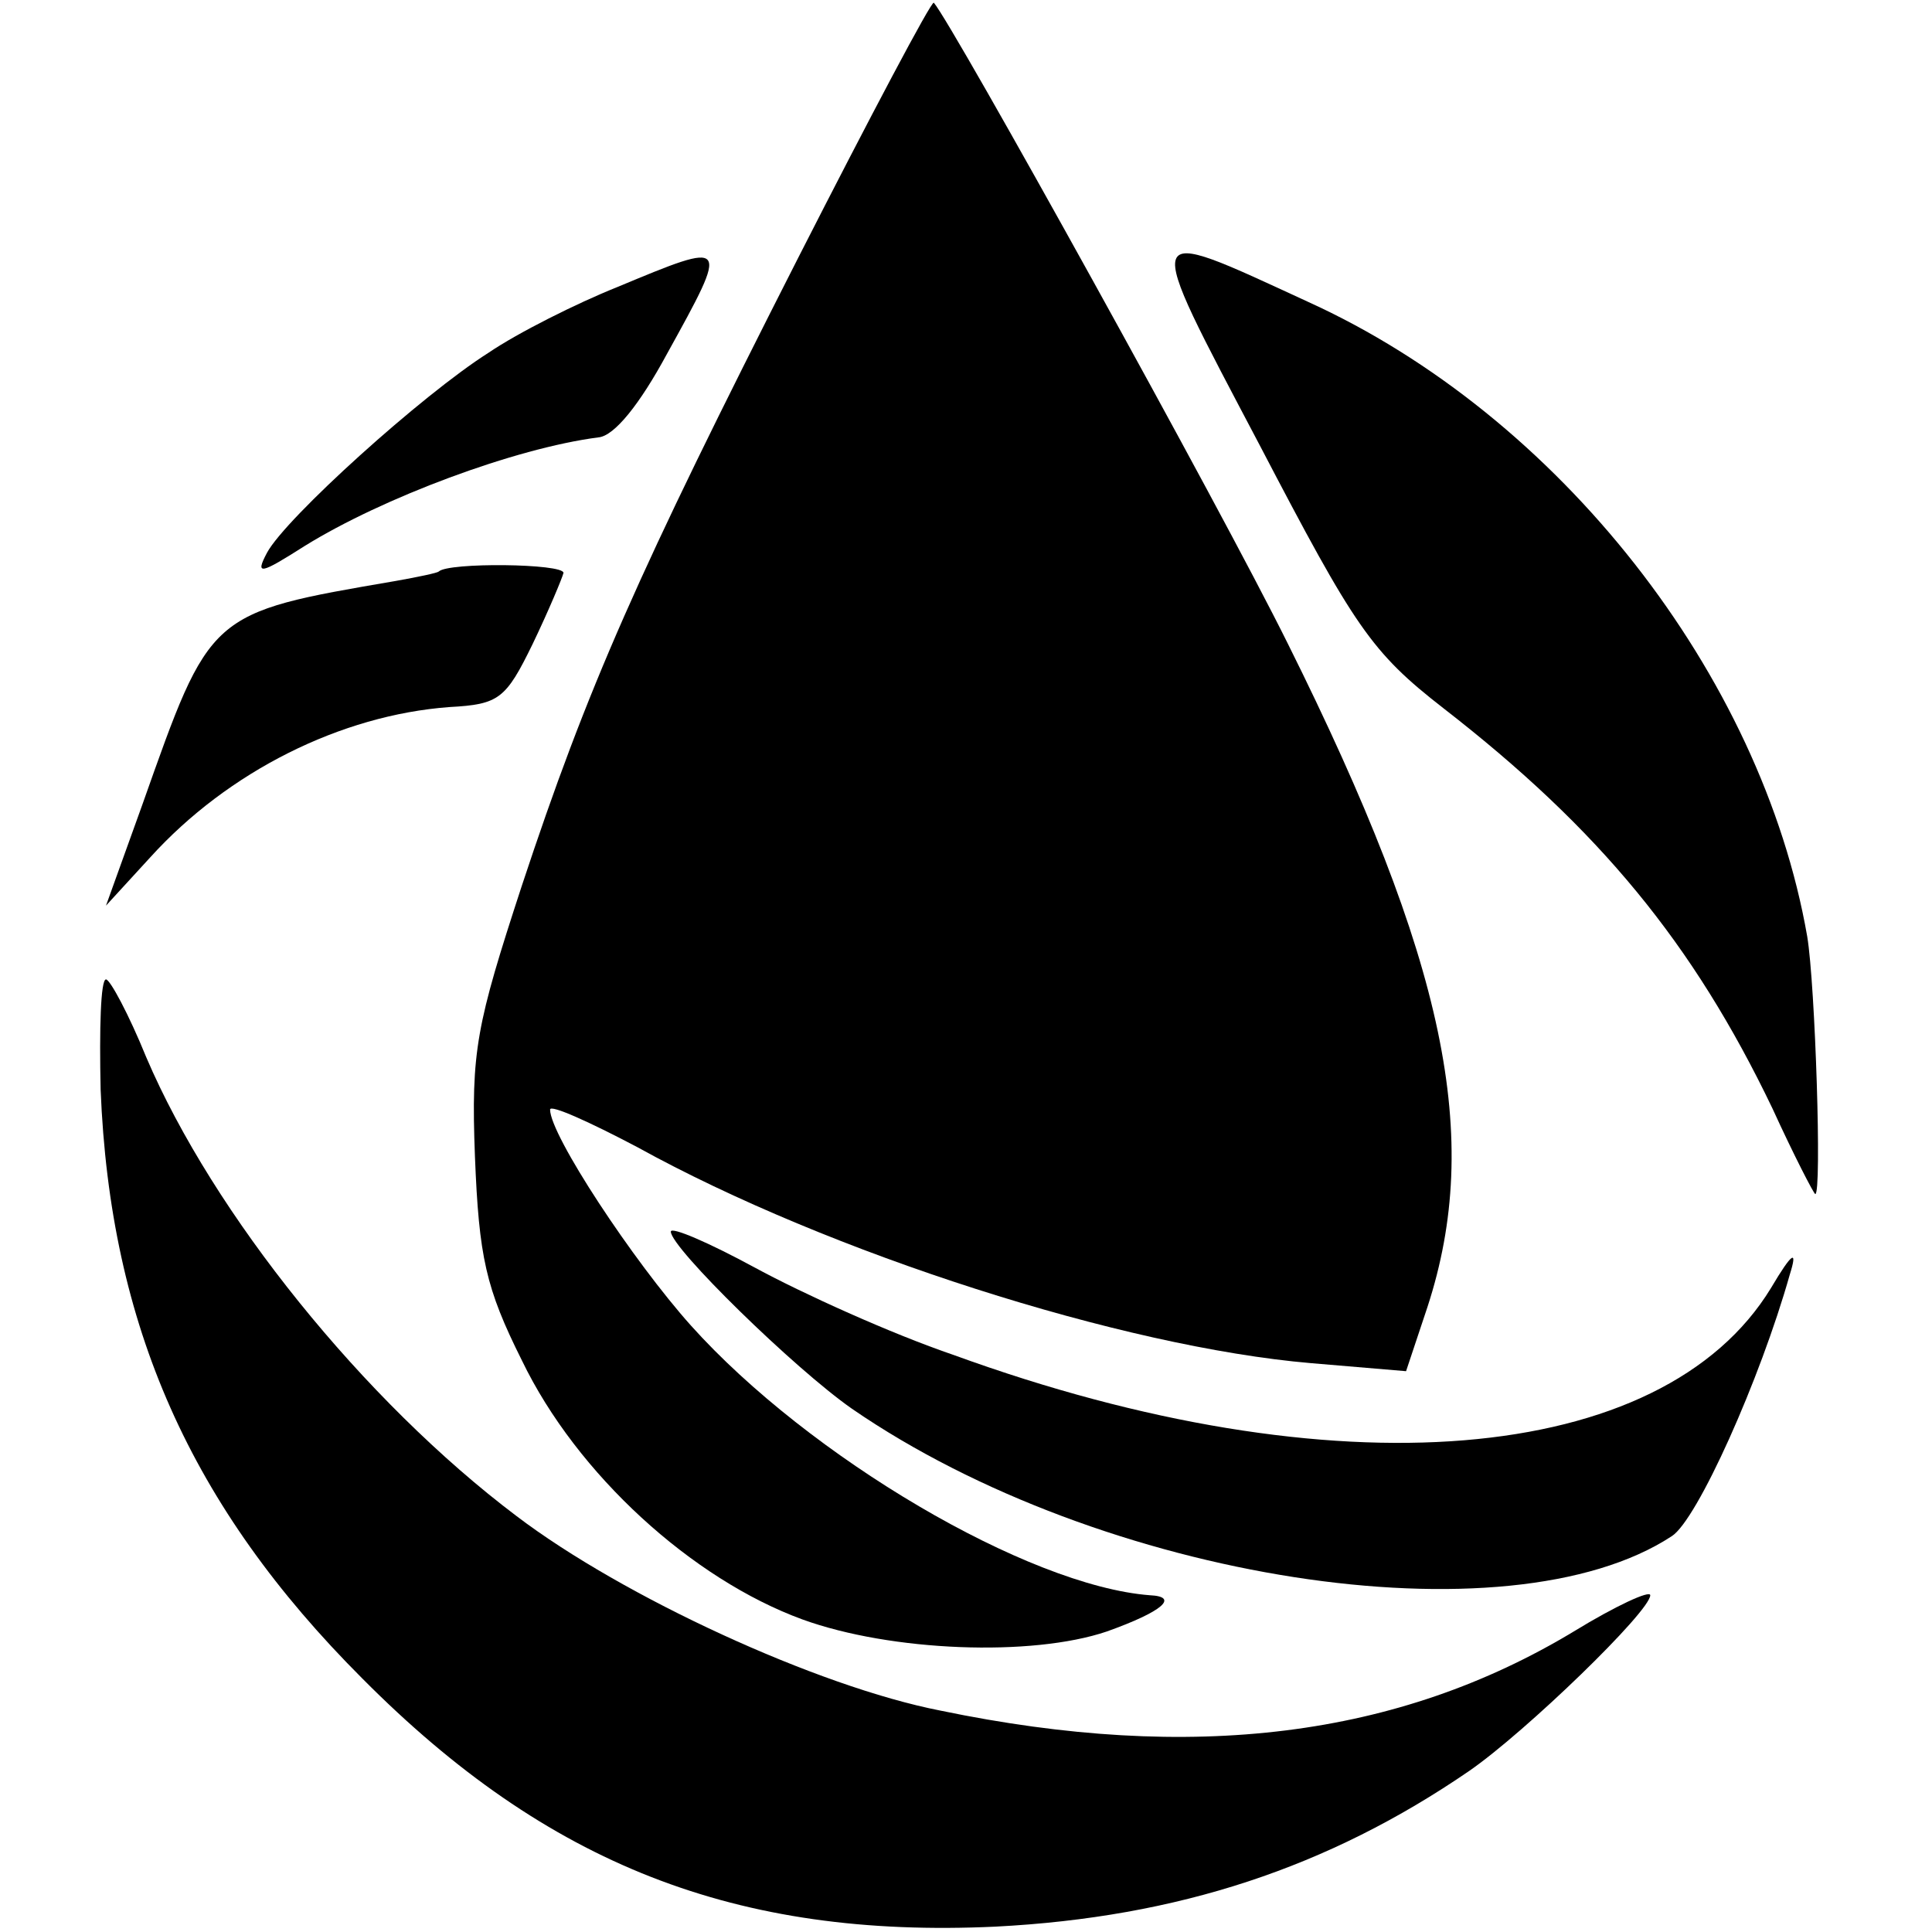 <?xml version="1.0" standalone="no"?>
<!DOCTYPE svg PUBLIC "-//W3C//DTD SVG 20010904//EN"
 "http://www.w3.org/TR/2001/REC-SVG-20010904/DTD/svg10.dtd">
<svg version="1.0" xmlns="http://www.w3.org/2000/svg"
 width="144pt" height="144pt" viewBox="0 0 144 144"
 preserveAspectRatio="xMidYMid meet">
<g transform="translate(0,144) scale(0.1,-0.1)"
fill="#000000" stroke="none">
<path d="M595 1248 c-120 -236 -157 -320 -206 -468 -34 -104 -38 -123 -35
-202 3 -75 8 -98 35 -152 41 -85 127 -163 209 -193 66 -24 171 -28 227 -9 42
15 54 26 32 27 -91 7 -254 103 -342 201 -43 48 -105 142 -105 161 0 4 29 -9
65 -28 143 -79 362 -149 502 -161 l71 -6 16 48 c41 126 14 257 -104 494 -51
103 -250 462 -264 478 -2 1 -47 -84 -101 -190z"/>
<path d="M939 1108 c71 -136 83 -154 137 -196 116 -90 186 -175 245 -298 16
-35 31 -64 32 -64 5 0 0 156 -6 192 -34 195 -185 388 -372 473 -126 58 -125
62 -36 -107z"/>
<path d="M460 1226 c-30 -12 -74 -34 -96 -49 -49 -31 -151 -123 -165 -149 -9
-17 -5 -16 28 5 58 36 157 73 219 81 12 1 31 25 51 62 47 85 47 85 -37 50z"/>
<path d="M327 1014 c-1 -1 -15 -4 -32 -7 -140 -24 -138 -23 -189 -167 l-27
-75 33 36 c58 64 142 106 223 112 37 2 42 6 62 47 12 25 22 49 23 53 0 7 -86
8 -93 1z"/>
<path d="M75 628 c7 -176 67 -311 195 -439 138 -139 279 -194 472 -185 136 7
248 44 353 116 42 29 135 119 135 131 0 4 -26 -8 -57 -27 -131 -79 -284 -98
-472 -59 -92 18 -237 85 -316 145 -114 86 -226 225 -276 342 -13 32 -27 58
-30 58 -4 0 -5 -37 -4 -82z"/>
<path d="M500 522 c0 -12 92 -102 135 -132 186 -128 489 -175 611 -95 19 12
66 117 88 195 6 19 2 17 -14 -10 -81 -133 -326 -153 -609 -50 -47 16 -113 46
-148 65 -35 19 -63 31 -63 27z"/>
</g>
</svg>
